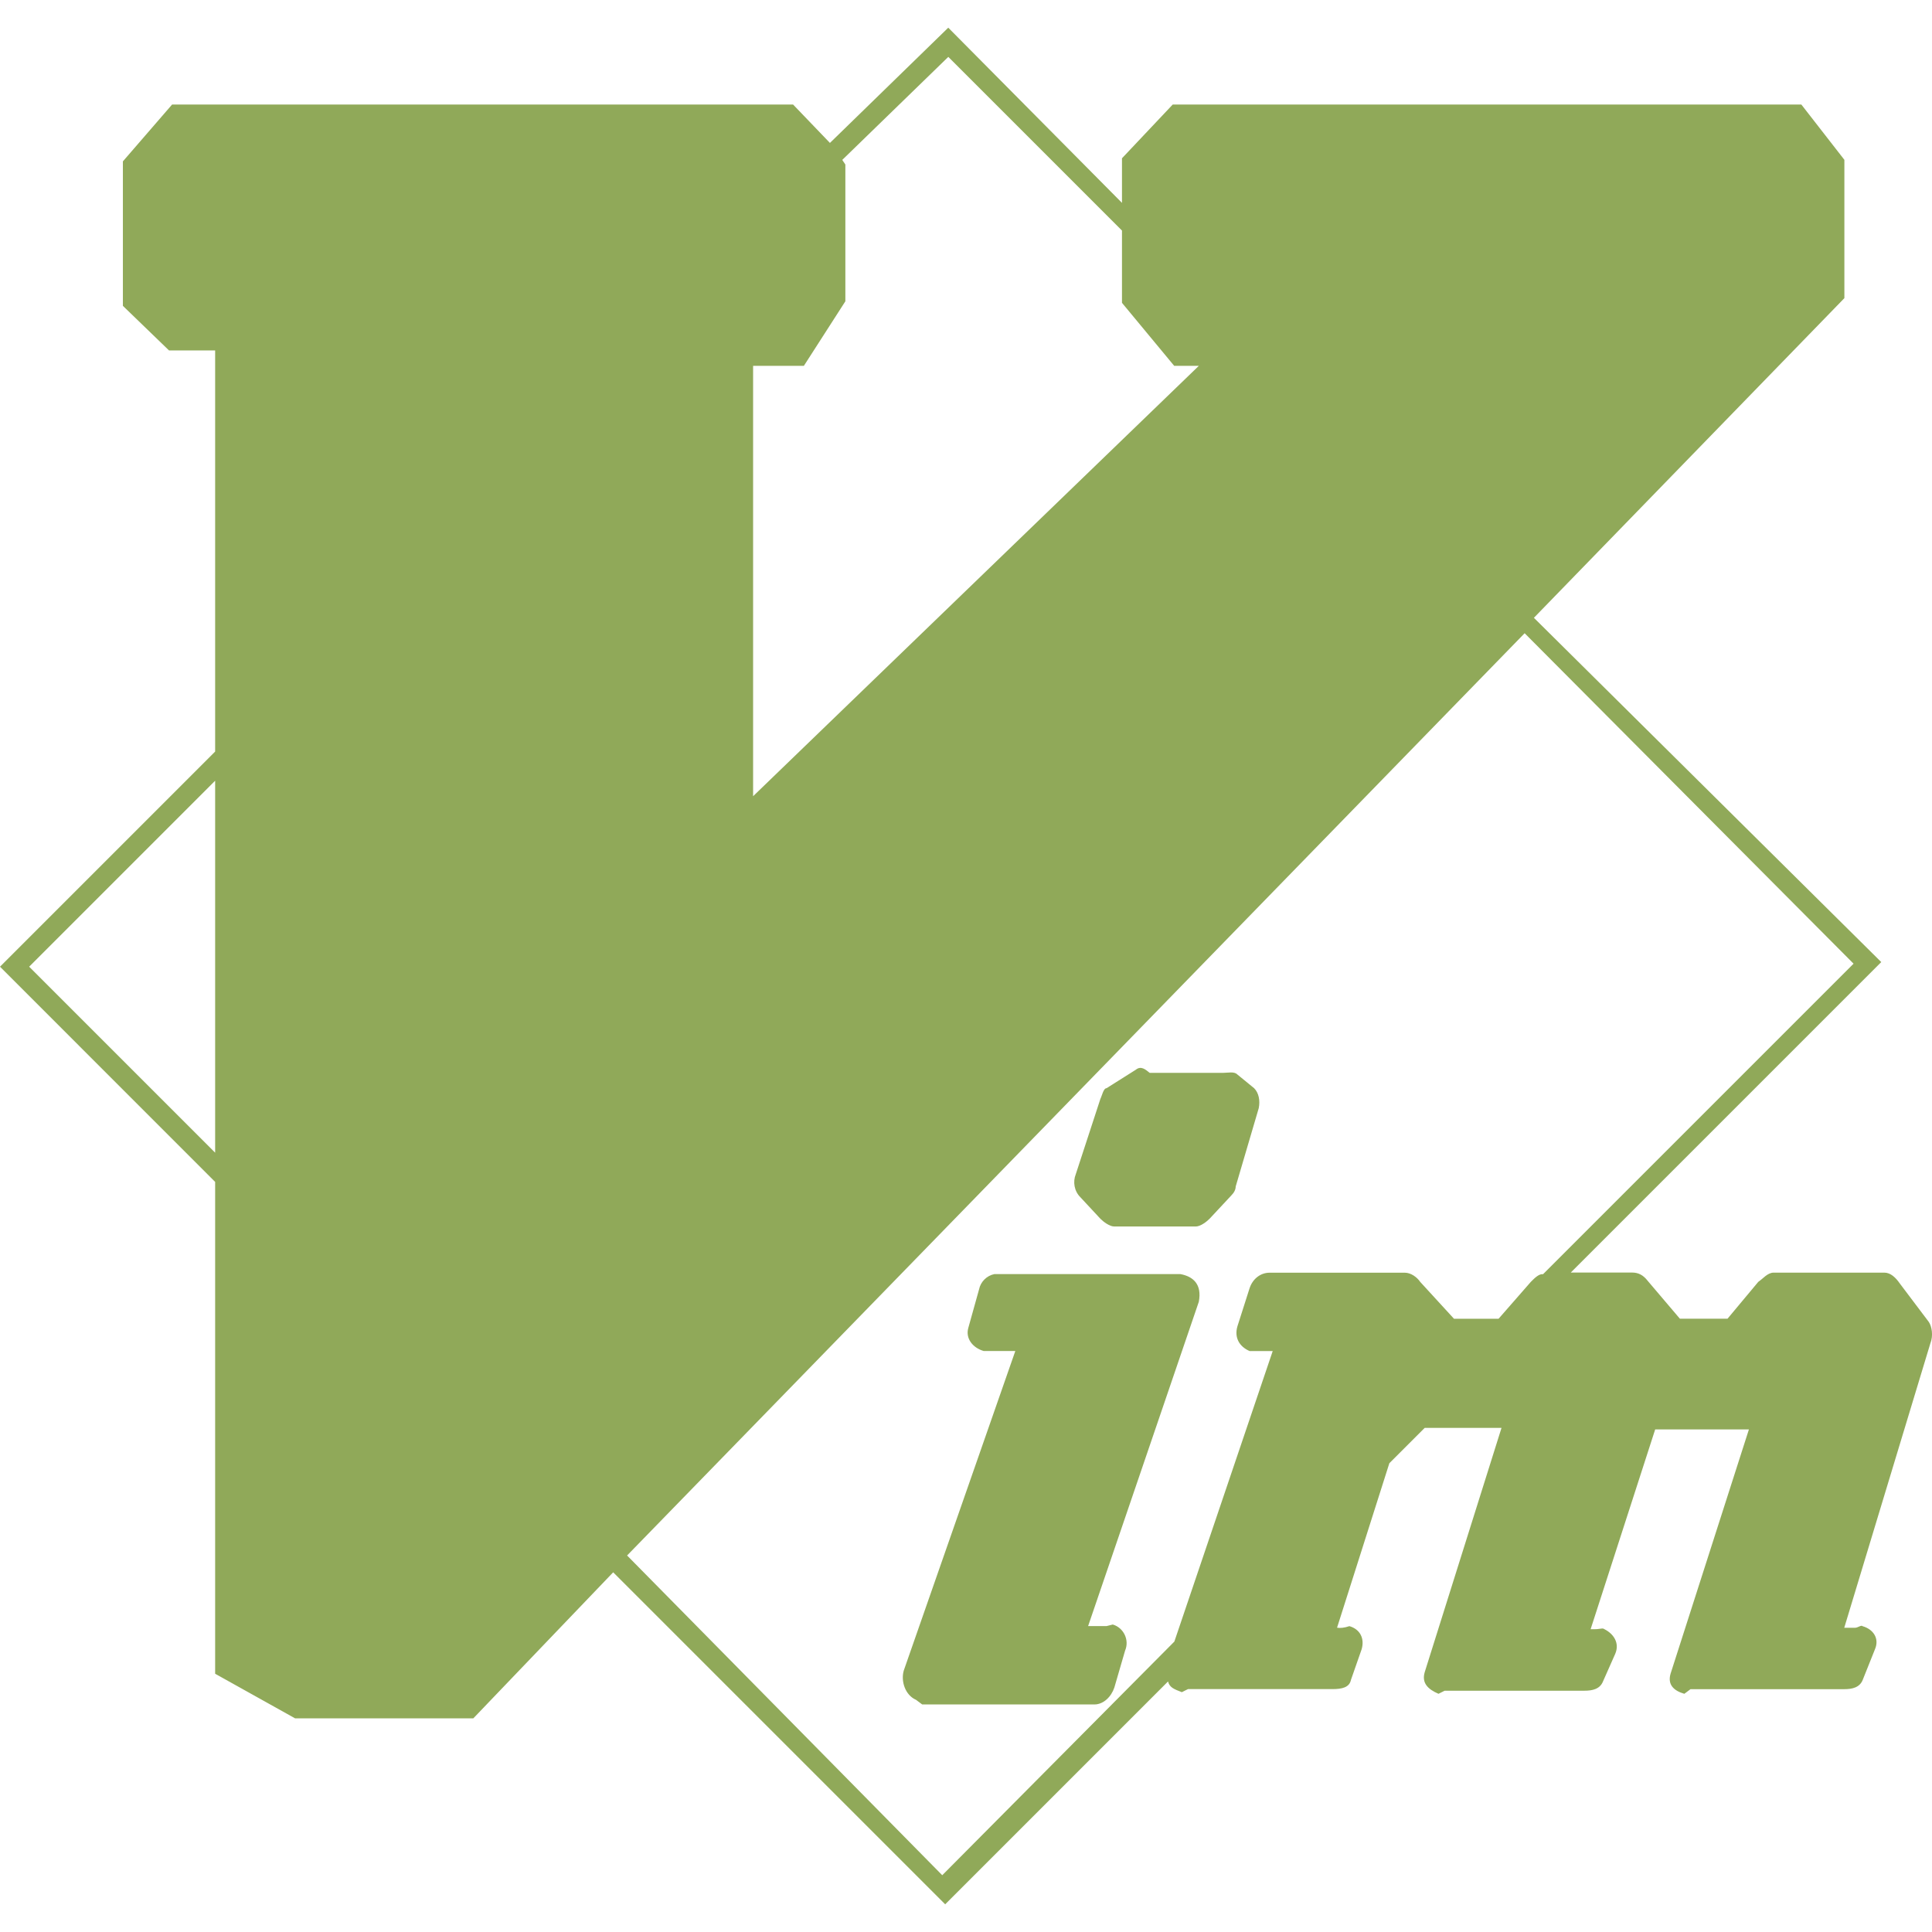 <svg version="1.1" xmlns="http://www.w3.org/2000/svg" xmlns:xlink="http://www.w3.org/1999/xlink" x="0px" y="0px" width="512px" height="512px"><path fill="#90a959" d="M291.623,322.991c0.818,0.818,2.443,2.044,3.669,2.044h21.587c1.226,0,2.842-1.226,3.66-2.044l5.703-6.112c0.818-0.818,1.226-1.635,1.226-2.433l6.112-20.77c0.409-2.044,0-4.068-1.226-5.295l-4.477-3.66c-0.818-0.818-2.433-0.409-3.66-0.409h-19.543c-1.102-0.874-2.276-1.958-3.679-0.818l-7.747,4.886c-0.818,0-1.226,2.044-1.635,2.842l-6.521,19.952c-0.818,2.044-0.409,4.477,1.226,6.112L291.623,322.991z M312.811,337.648h-49.287c-2.044,0.409-3.66,2.044-4.068,4.068l-2.842,10.181c-0.818,2.842,1.226,5.313,4.068,6.131h8.388l-29.566,84.696c-0.818,2.842,0.409,6.521,3.251,7.747l1.635,1.226h45.627c2.433,0,4.477-2.044,5.295-4.477l2.842-9.772c1.226-2.861-0.409-6.112-3.251-6.93l0,0l-0.02,0l-1.635,0.409h-4.886l29.335-85.94C318.583,340.333,316.192,338.268,312.811,337.648z M436.624,339.394c-1.144-1.477-2.445-2.154-4.06-2.154h-16.293l82.281-82.281l-92.053-91.235l82.281-84.714V42.356l-11.407-14.658H310.787l-13.451,14.249v11.816L251.3,7.337l-31.359,30.541l-9.772-10.18H45.608L32.566,42.765v38.289l12.224,11.816h12.224v106.301L0,256.185l57.015,57.034v130.341l21.179,11.816h47.243l37.062-38.698l87.984,87.984l59.058-59.058c0.409,1.635,1.635,2.044,3.66,2.842l1.635-0.818h38.289c2.453,0,4.477-0.409,4.886-2.433l2.842-8.137c0.818-2.842-0.409-5.295-3.251-6.112c-1.37,0.451-2.435,0.56-3.27,0.409l13.859-43.583l9.363-9.363h20.361l-20.361,64.762c-0.818,2.842,0.818,4.477,3.66,5.703l1.635-0.818h37.062c2.044,0,4.068-0.409,4.886-2.433l3.251-7.339c1.226-2.842-0.409-5.295-2.842-6.521c-0.701-0.471-0.705,0.079-3.679,0l17.11-52.946h24.838l-20.77,64.762c-0.818,2.842,0.818,4.477,3.66,5.295l1.635-1.226h40.741c2.044,0,4.068-0.409,4.886-2.433l3.251-8.137c1.226-2.842-0.409-5.295-3.251-6.112c-0.409-0.409-1.226,0.409-2.044,0.409h-2.842l22.814-75.351c0.818-2.044,0.409-4.477-0.409-5.703l0,0l-7.708-10.219c-1.069-1.545-2.433-2.842-4.068-2.842h-29.335c-1.635,0-2.842,1.635-4.068,2.433l-8.156,9.772h-12.633L436.624,339.394z M251.31,15.075l46.026,46.026v19.154l13.84,16.701h6.521L199.58,211.005V96.957h13.451l10.998-17.11V43.602l-0.818-1.226L251.31,15.075z M7.728,256.185l49.287-49.287v98.573L7.728,256.185z M166.187,412.221l237.859-244.409l87.167,87.575l-82.281,82.281c-1.058-0.123-2.153,0.932-3.251,2.044l-8.545,9.772h-11.816l-8.954-9.772c-0.818-1.226-2.453-2.433-4.068-2.433h-35.836c-2.433,0-4.477,1.635-5.295,4.068l-3.251,10.18c-0.818,2.842,0.409,5.295,3.251,6.521h6.112l-26.064,76.986l-61.511,61.92L166.187,412.221z"/></svg>